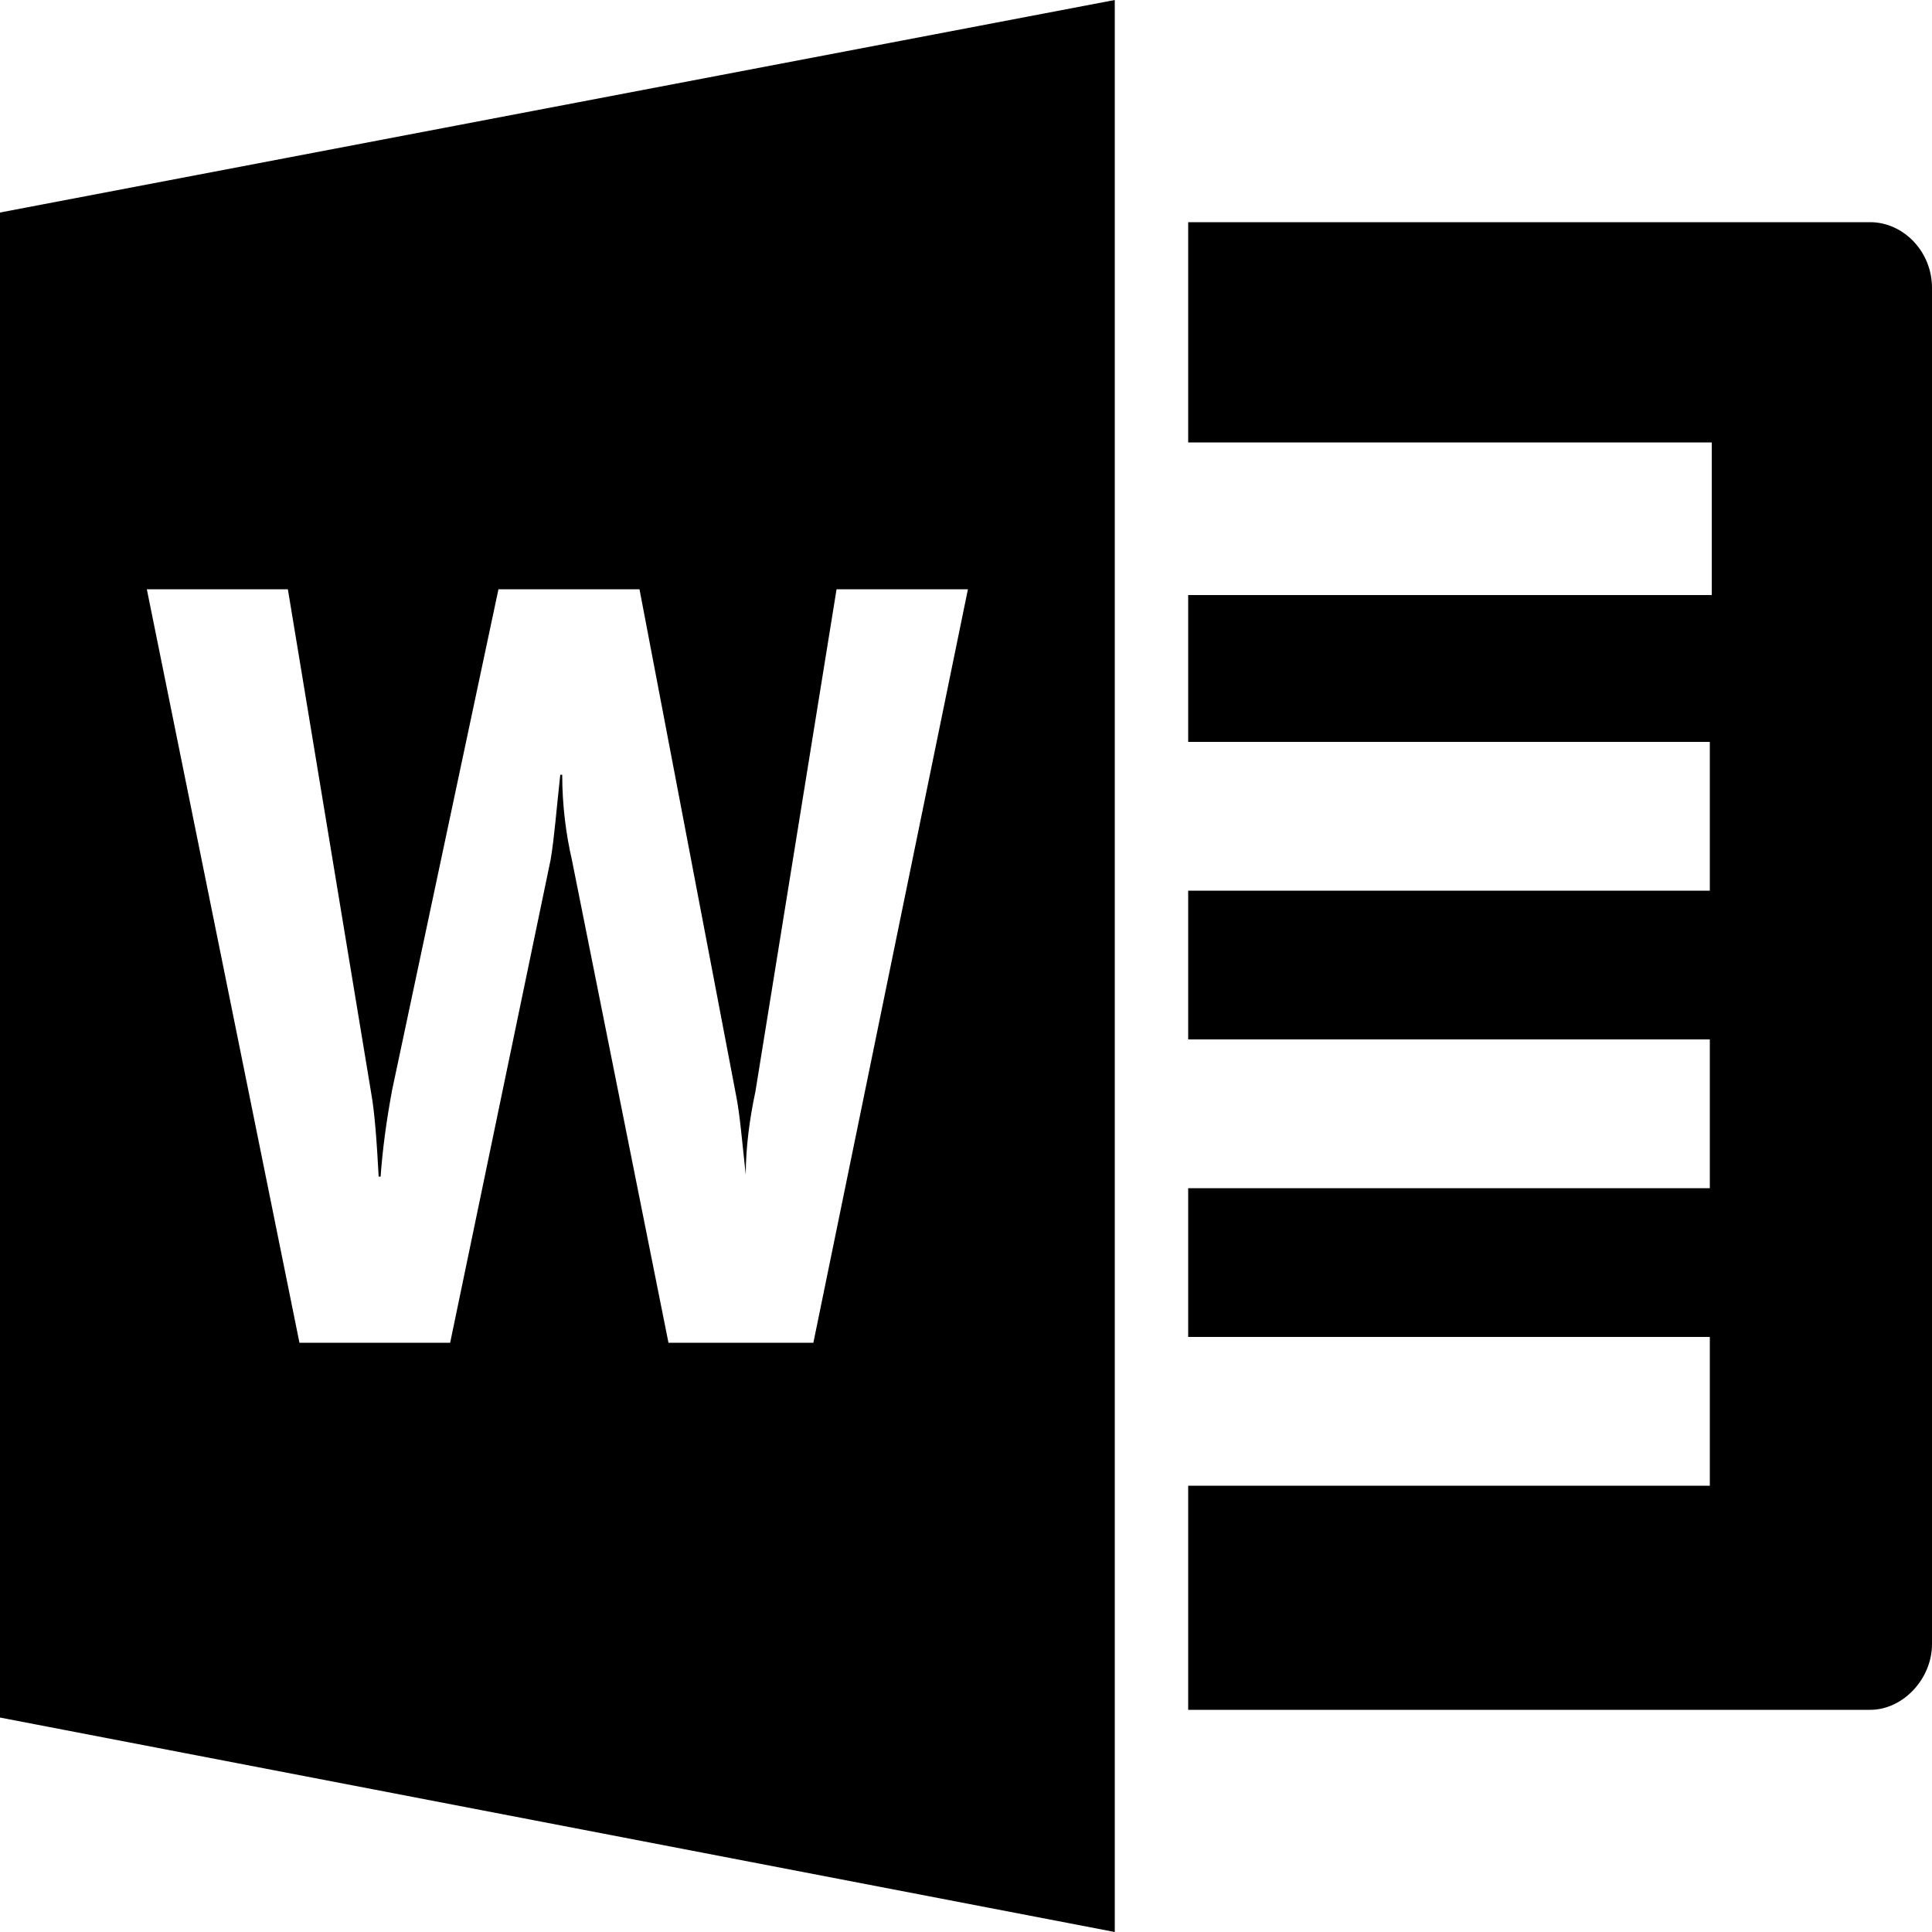 <!-- Generated by IcoMoon.io -->
<svg version="1.1" xmlns="http://www.w3.org/2000/svg" width="32" height="32" viewBox="0 0 32 32">
<title>word</title>
<path d="M18.464 0l-18.464 3.52v24.928l18.464 3.552v-32zM19.68 3.68v3.648h8.672v2.528h-8.672v2.432h8.64v2.464h-8.64v2.464h8.64v2.464h-8.64v2.464h8.64v2.464h-8.64v3.712h11.296c0.544 0 1.024-0.512 1.024-1.088v-22.464c0-0.608-0.48-1.088-1.024-1.088h-11.296zM2.432 9.76h2.336l1.376 8.32c0.064 0.352 0.096 0.832 0.128 1.408h0.032c0.032-0.448 0.096-0.928 0.192-1.44l1.76-8.288h2.336l1.6 8.384c0.064 0.32 0.096 0.736 0.16 1.312 0-0.448 0.064-0.928 0.16-1.376l1.344-8.32h2.176l-2.56 12.48h-2.4l-1.6-8c-0.096-0.416-0.16-0.896-0.16-1.408h-0.032c-0.064 0.576-0.096 1.024-0.16 1.408l-1.664 8h-2.496l-2.528-12.48z"></path>
</svg>
